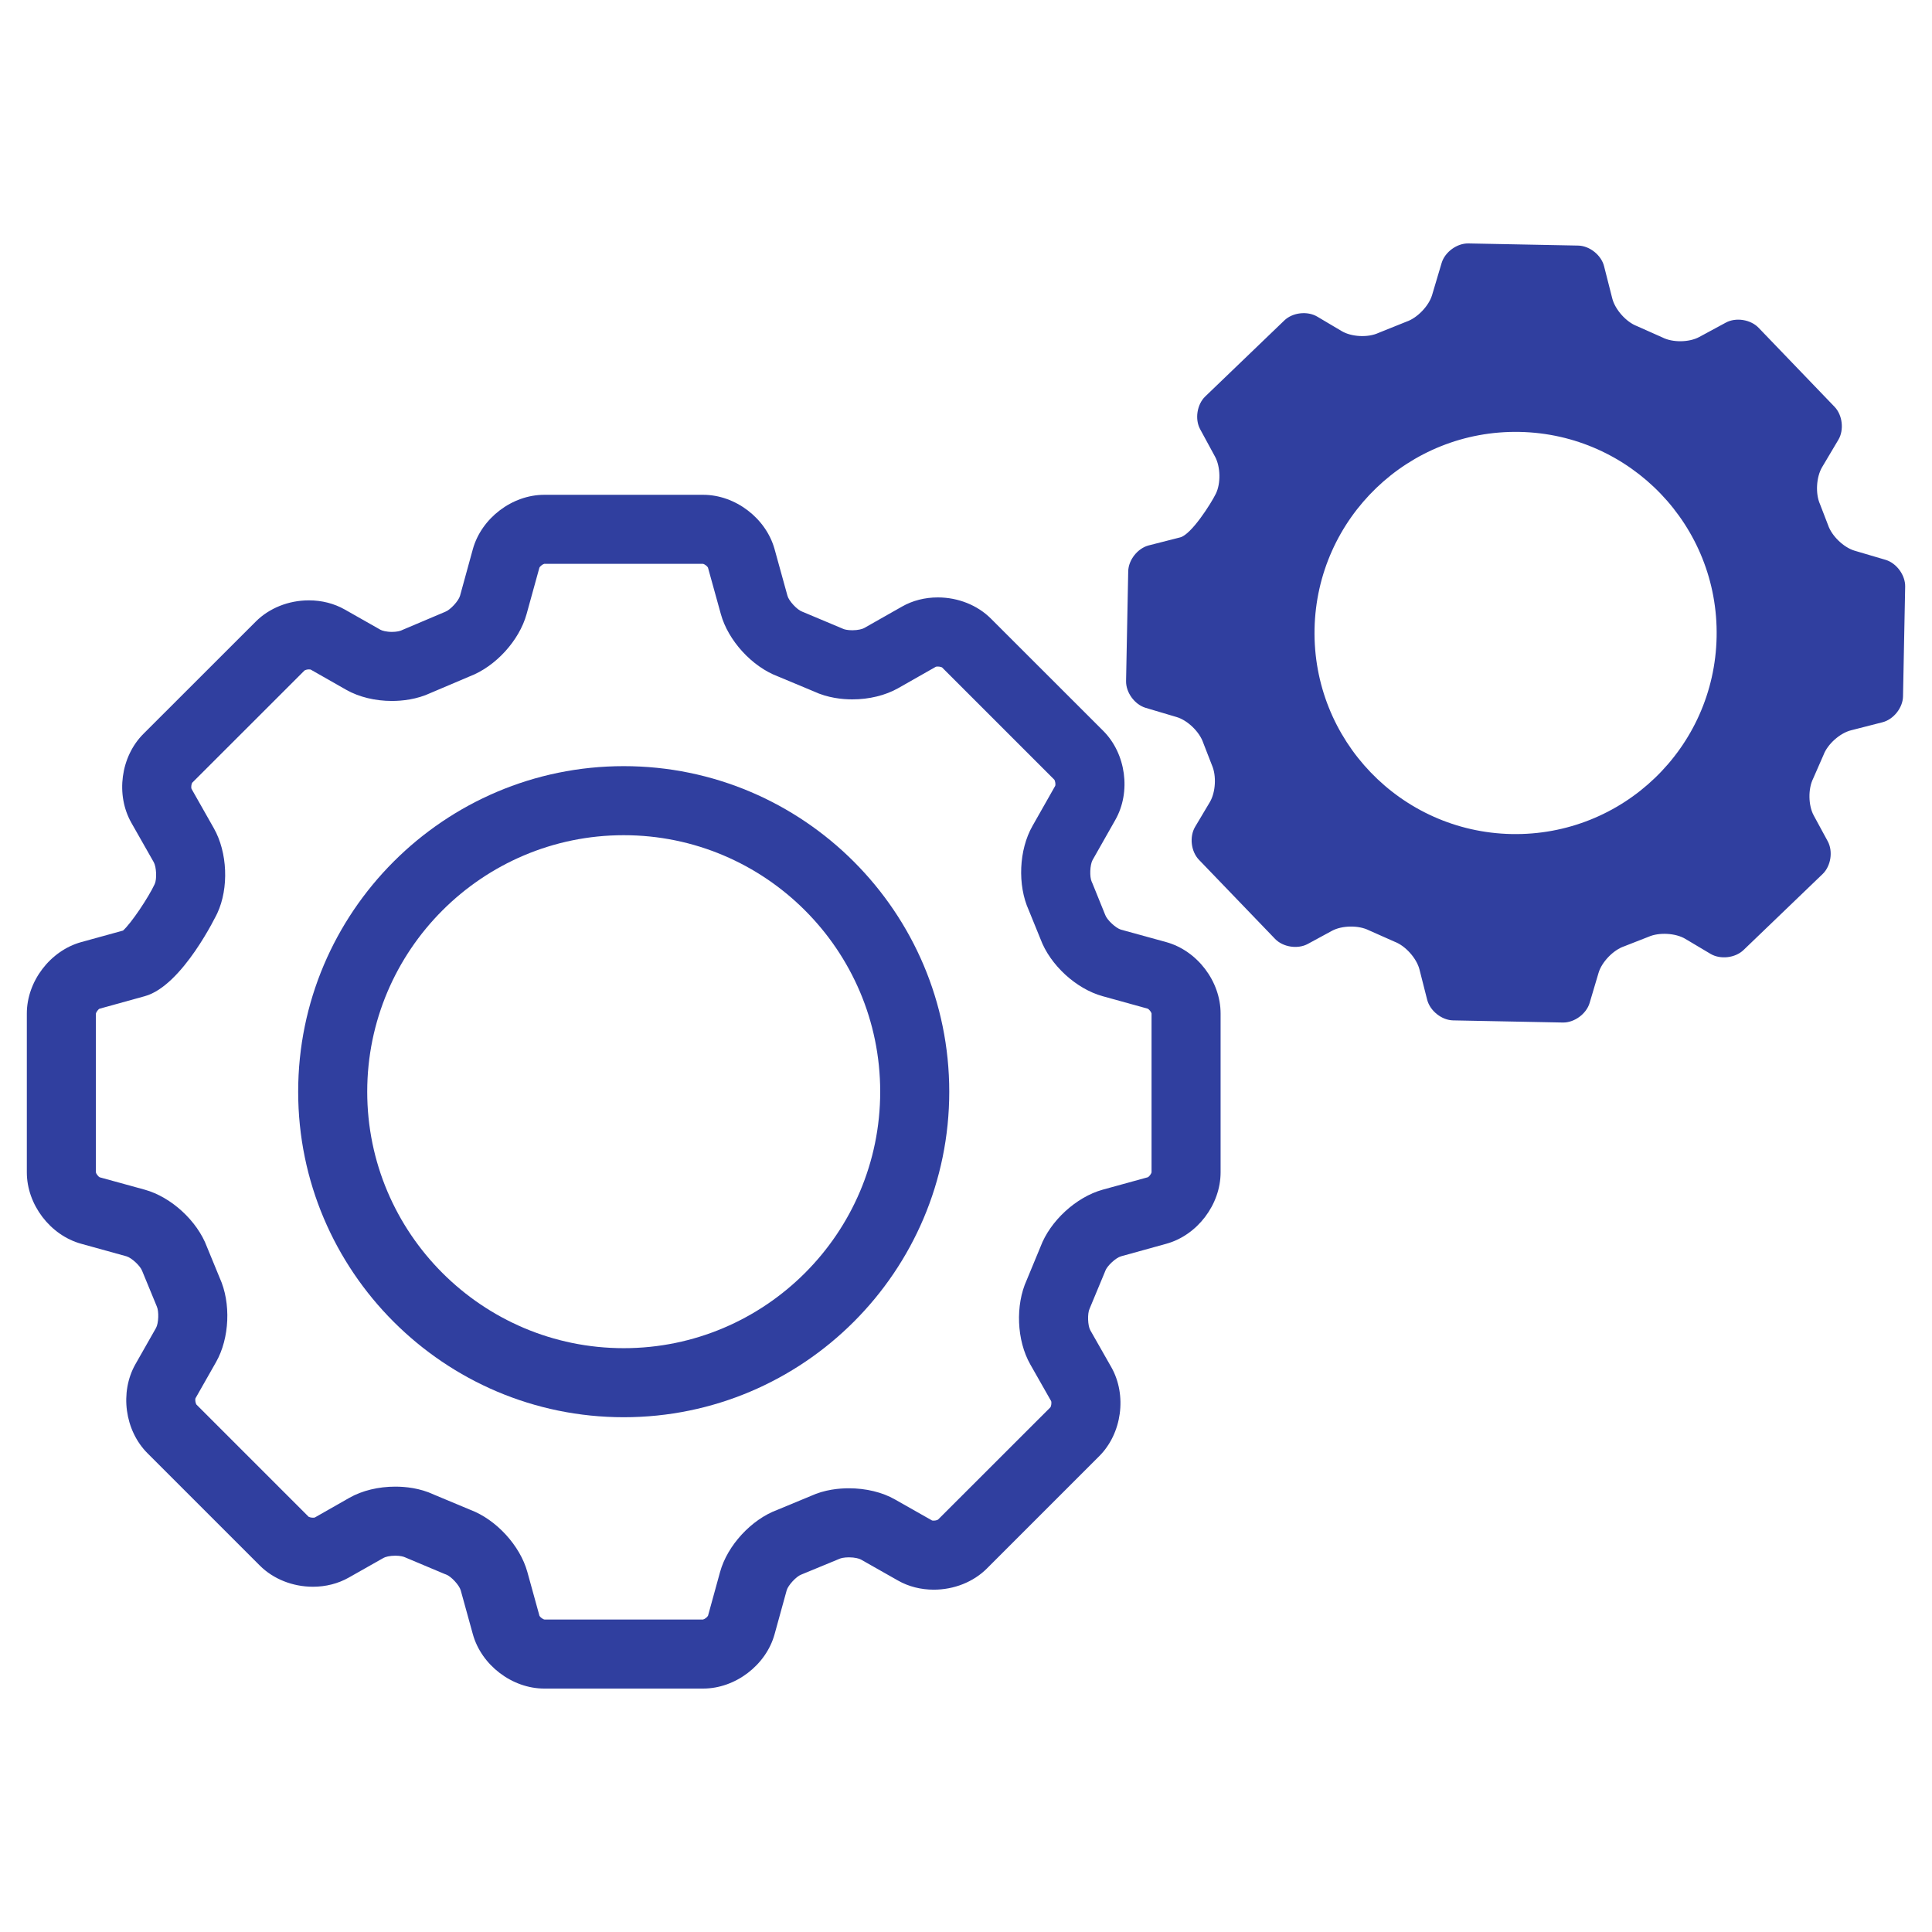 <svg width="27" height="27" viewBox="0 0 27 27" fill="none" xmlns="http://www.w3.org/2000/svg">
<g clip-path="url(#clip0_438_316)">
<path d="M8.717 10.707C6.208 10.707 4.167 12.748 4.167 15.257C4.167 17.765 6.208 19.806 8.717 19.806C11.225 19.806 13.266 17.765 13.266 15.257C13.266 12.748 11.225 10.707 8.717 10.707ZM8.717 18.841C6.74 18.841 5.132 17.233 5.132 15.257C5.132 13.28 6.74 11.672 8.717 11.672C10.693 11.672 12.301 13.28 12.301 15.257C12.301 17.233 10.693 18.841 8.717 18.841Z" fill="#303F9F"/>
<path d="M16.298 13.166L15.666 12.992C15.595 12.972 15.471 12.857 15.446 12.787L15.267 12.345L15.257 12.323C15.225 12.255 15.232 12.085 15.269 12.019L15.587 11.458C15.809 11.067 15.736 10.533 15.419 10.215L13.848 8.645C13.66 8.457 13.389 8.349 13.106 8.349C12.926 8.349 12.753 8.393 12.606 8.477L12.075 8.778C12.054 8.79 11.992 8.808 11.912 8.808C11.841 8.808 11.795 8.795 11.78 8.787L11.233 8.557L11.211 8.548C11.14 8.523 11.024 8.398 11.005 8.326L10.825 7.675C10.705 7.242 10.276 6.915 9.827 6.915H7.606C7.157 6.915 6.728 7.242 6.608 7.675L6.429 8.326C6.409 8.398 6.293 8.524 6.222 8.55L5.634 8.799L5.609 8.81C5.594 8.817 5.548 8.831 5.478 8.831C5.398 8.831 5.338 8.813 5.317 8.801L4.818 8.518C4.67 8.434 4.497 8.39 4.317 8.39C4.033 8.39 3.763 8.498 3.575 8.686L2.004 10.256C1.686 10.574 1.614 11.108 1.836 11.499L2.149 12.05C2.186 12.116 2.194 12.287 2.162 12.355C2.075 12.542 1.834 12.903 1.719 13.005L1.135 13.166C0.702 13.286 0.375 13.714 0.375 14.164V16.384C0.375 16.834 0.702 17.263 1.135 17.382L1.767 17.557C1.838 17.577 1.962 17.691 1.987 17.762L2.182 18.235L2.191 18.257C2.223 18.325 2.217 18.494 2.18 18.559L1.892 19.066C1.671 19.457 1.743 19.991 2.061 20.309L3.631 21.879C3.819 22.067 4.09 22.175 4.374 22.175C4.553 22.175 4.726 22.131 4.874 22.047L5.36 21.772C5.382 21.759 5.443 21.741 5.525 21.741C5.595 21.741 5.641 21.755 5.656 21.762L6.21 21.995L6.234 22.004C6.304 22.029 6.419 22.153 6.439 22.226L6.608 22.838C6.728 23.271 7.157 23.598 7.606 23.598H9.827C10.276 23.598 10.706 23.271 10.825 22.838L10.994 22.225C11.014 22.154 11.129 22.03 11.198 22.005L11.709 21.794L11.733 21.784C11.748 21.777 11.794 21.764 11.864 21.764C11.947 21.764 12.01 21.782 12.032 21.795L12.549 22.088C12.696 22.172 12.869 22.216 13.049 22.216C13.333 22.216 13.604 22.108 13.792 21.92L15.362 20.35C15.68 20.032 15.752 19.498 15.531 19.107L15.237 18.59C15.201 18.526 15.195 18.357 15.227 18.29L15.437 17.785L15.446 17.762C15.471 17.691 15.595 17.576 15.667 17.557L16.299 17.382C16.732 17.263 17.058 16.834 17.058 16.384V14.164C17.058 13.714 16.732 13.286 16.298 13.166ZM16.042 16.452L15.41 16.626C15.039 16.729 14.676 17.063 14.541 17.424L14.349 17.888C14.188 18.239 14.208 18.732 14.398 19.067L14.69 19.581C14.698 19.601 14.691 19.652 14.68 19.667L13.111 21.235C13.105 21.24 13.081 21.251 13.049 21.251C13.035 21.251 13.025 21.248 13.026 21.249L12.509 20.956C12.331 20.854 12.101 20.799 11.864 20.799C11.727 20.799 11.525 20.817 11.33 20.907L10.862 21.101C10.5 21.235 10.165 21.598 10.063 21.969L9.895 22.579C9.886 22.599 9.847 22.629 9.825 22.633L7.609 22.633C7.587 22.63 7.547 22.599 7.539 22.581L7.37 21.969C7.268 21.599 6.934 21.236 6.573 21.1L6.063 20.887C5.867 20.795 5.663 20.776 5.524 20.776C5.289 20.776 5.061 20.831 4.883 20.932L4.4 21.207C4.398 21.208 4.388 21.21 4.373 21.21C4.342 21.21 4.317 21.199 4.313 21.197L2.745 19.629C2.732 19.611 2.725 19.56 2.731 19.543L3.019 19.036C3.209 18.702 3.23 18.209 3.07 17.858L2.892 17.425C2.757 17.063 2.394 16.729 2.023 16.626L1.394 16.453C1.374 16.444 1.343 16.403 1.34 16.384L1.34 14.167C1.343 14.145 1.374 14.104 1.391 14.097L2.023 13.922C2.552 13.777 3.032 12.772 3.037 12.762C3.2 12.411 3.18 11.912 2.988 11.574L2.677 11.025C2.668 11.005 2.675 10.954 2.686 10.939L4.255 9.371C4.261 9.366 4.286 9.355 4.317 9.355C4.332 9.355 4.341 9.358 4.341 9.357L4.84 9.641C5.017 9.741 5.243 9.796 5.477 9.796C5.617 9.796 5.823 9.776 6.021 9.683L6.565 9.452C6.925 9.315 7.257 8.952 7.359 8.582L7.538 7.934C7.546 7.914 7.587 7.883 7.606 7.88L9.824 7.88C9.846 7.883 9.886 7.914 9.894 7.932L10.074 8.582C10.176 8.952 10.509 9.316 10.869 9.452L11.372 9.662C11.568 9.754 11.773 9.774 11.911 9.774C12.147 9.774 12.374 9.718 12.551 9.618L13.079 9.318C13.082 9.317 13.091 9.315 13.105 9.315C13.137 9.315 13.162 9.325 13.166 9.328L14.734 10.896C14.747 10.914 14.754 10.964 14.747 10.982L14.429 11.543C14.239 11.877 14.218 12.369 14.377 12.72L14.541 13.123C14.675 13.485 15.039 13.82 15.41 13.922L16.038 14.096C16.059 14.104 16.09 14.145 16.093 14.164L16.093 16.382C16.09 16.404 16.059 16.444 16.042 16.452Z" fill="#303F9F"/>
<path d="M26.352 7.824L25.918 7.696C25.764 7.65 25.598 7.489 25.547 7.337L25.434 7.044C25.369 6.898 25.383 6.666 25.464 6.529L25.692 6.145C25.773 6.008 25.749 5.801 25.639 5.686L24.576 4.58C24.465 4.465 24.259 4.432 24.118 4.509L23.748 4.709C23.607 4.786 23.376 4.789 23.233 4.716L22.876 4.557C22.726 4.5 22.572 4.327 22.532 4.172L22.417 3.72C22.378 3.565 22.215 3.435 22.055 3.432L20.521 3.402C20.361 3.399 20.193 3.522 20.147 3.675L20.014 4.122C19.969 4.275 19.808 4.443 19.656 4.495L19.263 4.653C19.119 4.72 18.887 4.709 18.75 4.627L18.409 4.425C18.271 4.343 18.064 4.367 17.949 4.478L16.843 5.541C16.728 5.652 16.696 5.858 16.772 5.998L16.981 6.383C17.057 6.524 17.062 6.756 16.992 6.899C16.922 7.042 16.648 7.471 16.493 7.51L16.054 7.622C15.899 7.662 15.77 7.825 15.767 7.985L15.737 9.518C15.734 9.678 15.857 9.846 16.01 9.892L16.444 10.021C16.597 10.066 16.764 10.228 16.815 10.38L16.937 10.694C17.002 10.84 16.989 11.072 16.908 11.209L16.702 11.555C16.62 11.693 16.644 11.899 16.755 12.015L17.819 13.121C17.929 13.236 18.135 13.268 18.276 13.192L18.615 13.008C18.756 12.932 18.988 12.929 19.13 13.001L19.493 13.162C19.642 13.219 19.797 13.392 19.837 13.547L19.945 13.972C19.985 14.127 20.148 14.257 20.307 14.26L21.841 14.29C22.001 14.293 22.169 14.17 22.215 14.017L22.34 13.596C22.385 13.443 22.547 13.276 22.698 13.225L23.038 13.092C23.184 13.027 23.416 13.039 23.553 13.121L23.906 13.331C24.044 13.412 24.25 13.388 24.366 13.277L25.472 12.214C25.587 12.103 25.619 11.898 25.543 11.757L25.347 11.396C25.271 11.256 25.267 11.024 25.339 10.881L25.484 10.55C25.54 10.4 25.713 10.245 25.869 10.206L26.307 10.094C26.462 10.055 26.592 9.892 26.595 9.732L26.625 8.198C26.628 8.038 26.505 7.87 26.352 7.824ZM21.125 11.656C19.574 11.625 18.341 10.342 18.371 8.791C18.402 7.239 19.684 6.006 21.236 6.036C22.788 6.067 24.021 7.35 23.99 8.901C23.96 10.453 22.677 11.686 21.125 11.656Z" fill="#303F9F"/>
</g>
<defs>
<clipPath id="clip0_438_316">
<rect width="26.25" height="26.25" fill="white" transform="translate(0.375 0.375)"/>
</clipPath>
</defs>
</svg>
